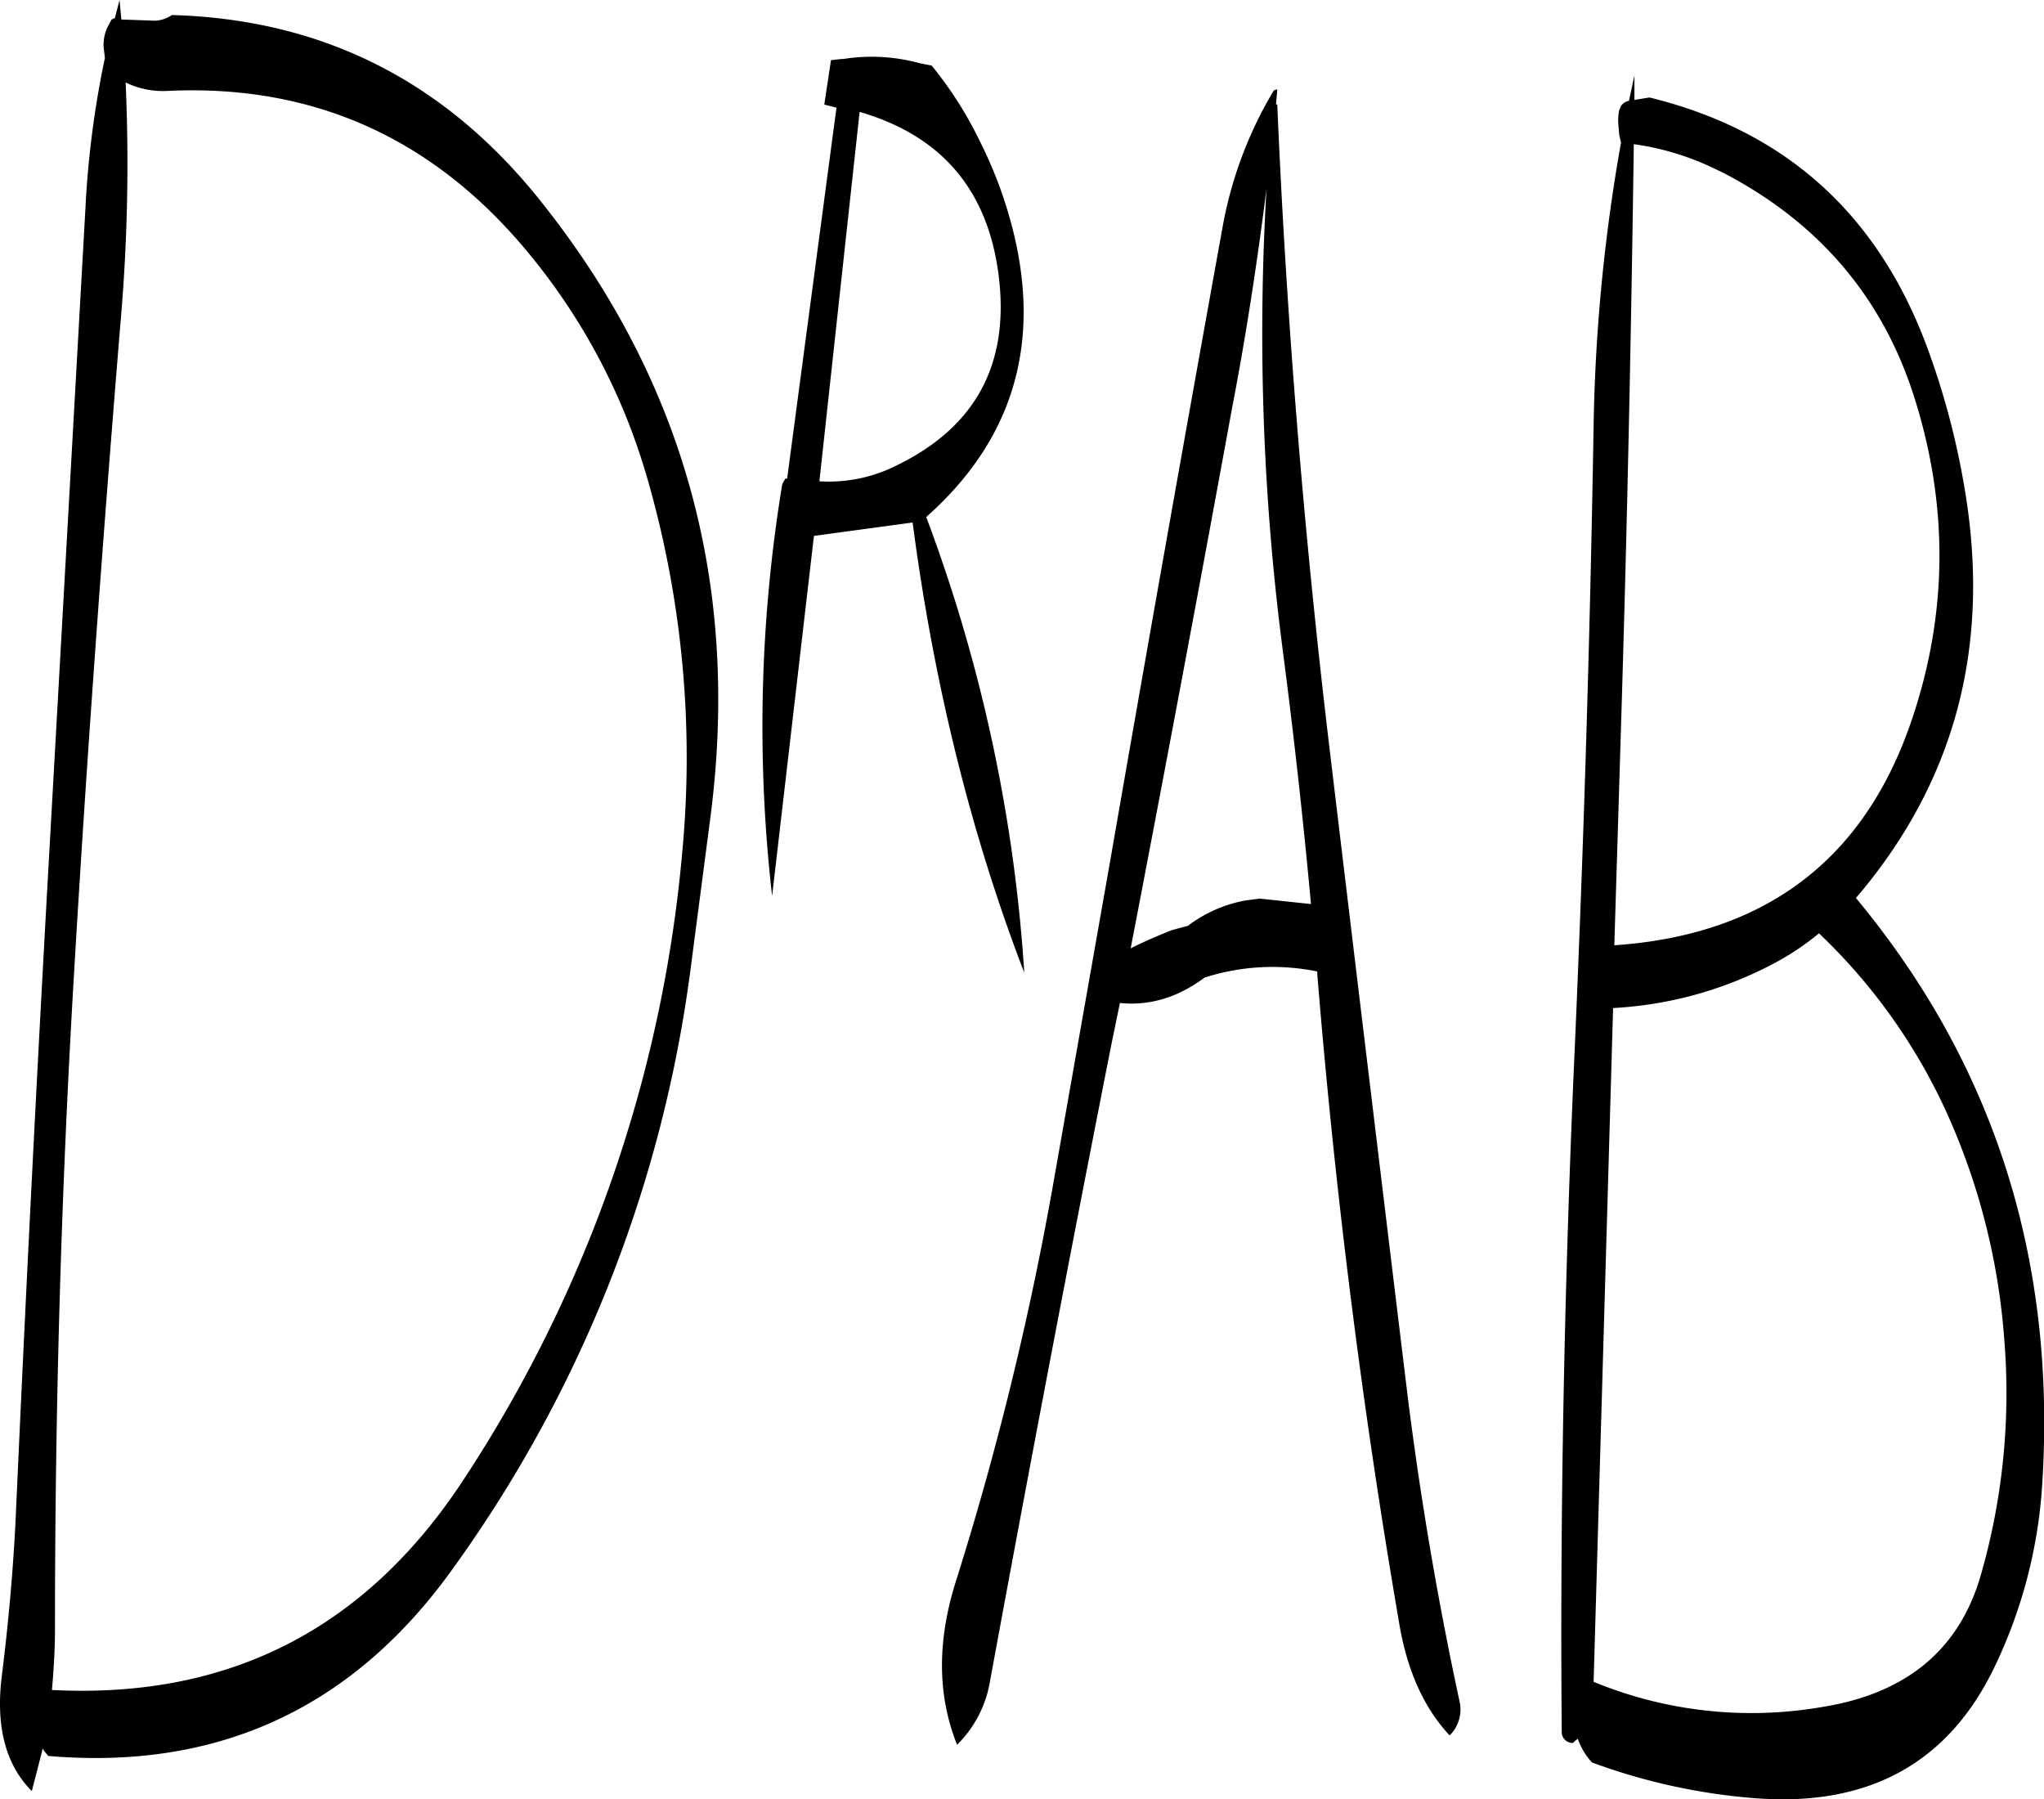 <svg id="Layer_1" data-name="Layer 1" xmlns="http://www.w3.org/2000/svg" viewBox="0 0 402.68 354.42"><defs><style>.cls-1{fill-rule:evenodd;}</style></defs><path class="cls-1" d="M96.36,95.28l-.84,1.56a8.2,8.2,0,0,0-.72,4.08l.24,1.92a188.36,188.36,0,0,0-3.84,29.64L84,260.76q-3.6,64.08-6.48,128.4c-.48,10.8-1.44,21.48-2.76,32.16-1.32,10.08.72,17.76,5.88,22.92l2.16-8.4.24.48.84,1q50.4,4.32,79.92-37.2a258.92,258.92,0,0,0,46.56-117.36l4-30.6Q223.14,183.9,180.84,131c-18.84-23.64-43-35.76-72.6-36.6A6.49,6.49,0,0,1,105,95.52l-6.72-.24-.36-3.84L97,95Zm227.52,33.36a484.38,484.38,0,0,0,3.24,91.2c2.16,16.56,4,33.12,5.52,49.68l-10.08-1.08-2.76.36a26.61,26.61,0,0,0-11.4,5l-3.12.84c-2.76,1.08-5.52,2.28-8.16,3.6q10.26-53.28,20-106.56C319.92,157.2,322.08,142.8,323.88,128.64Zm-122.28,56a198.74,198.74,0,0,1,7.2,74.4,267.81,267.81,0,0,1-43.2,124c-19.32,29.4-46.32,43.08-81,41.28.36-4,.6-8,.6-12.24,0-42.84,1.2-85.68,3.72-128.28,2.52-42.84,5.64-85.44,9.12-128a360.21,360.21,0,0,0,1.08-48.12,16.72,16.72,0,0,0,8,1.68q43.56-2.16,71.76,32.4A122.35,122.35,0,0,1,201.6,184.68Zm34.2,1.56,7.92-72.72q24.12,7,27.36,32c2.28,17.52-4.44,30-19.92,37.56A29.52,29.52,0,0,1,235.8,186.24Zm4.56-83.16-2.28.24-1.32,8.76,2.4.6-9.72,73.08h-.36l-.6,1.08a293.58,293.58,0,0,0-2,81.12L234.72,197l19.44-2.64q6.3,47.88,22,88.68a311.86,311.86,0,0,0-19.32-89.76c19.08-16.92,23.88-38.52,14.64-64.56a87.88,87.88,0,0,0-4.2-9.72,75.68,75.68,0,0,0-9.36-14.64l-2.4-.48A35.85,35.85,0,0,0,240.36,103.08ZM351.72,366.72Q344,303.18,336.36,239.4T326,112.08l-.24-.12.24-2.88a1,1,0,0,0-.72.24,79.51,79.51,0,0,0-10.08,27Q303.9,198.78,293,261.48L281.76,325.2a618.38,618.38,0,0,1-19.2,78.12c-3.6,11.64-3.48,22.2.36,31.8a22.81,22.81,0,0,0,6.48-12.48Q280.92,360,293.28,297.36L295,289c5.88.6,11.4-1.08,16.68-5a43.82,43.82,0,0,1,22.2-1.2v.48q5.22,64.26,16.08,127.56c1.56,9.6,4.92,17,10,22.44a7.19,7.19,0,0,0,1.92-6.84C357.6,406.56,354.24,386.76,351.72,366.72Zm81-91.44a113.51,113.51,0,0,1,26.4,38.16A131.52,131.52,0,0,1,469.2,355a129.69,129.69,0,0,1-4.56,46.56c-4.2,14.76-14.64,23.52-31.56,26.16a81.7,81.7,0,0,1-44.76-5l3.84-132.72a76.23,76.23,0,0,0,32.52-9.24A52.29,52.29,0,0,0,432.72,275.28ZM396.36,111.12v-4.8l-1.08,5h-.12a2.39,2.39,0,0,0-1.44,1l-.36.84a9.81,9.81,0,0,0-.12,3.24l.12,1.56.36,1.56a349.06,349.06,0,0,0-5.4,55.8q-1.08,64.62-4,129c-1.8,42.84-2.64,85.56-2.28,128.28a2.15,2.15,0,0,0,2.16,2.16l1-.84A13.39,13.39,0,0,0,388,438.6a119.18,119.18,0,0,0,32.64,7.08q33.12,2.34,46.68-25.92a96.87,96.87,0,0,0,9.36-35.64Q481,317.7,440,268.32l.72-.84q27.9-33.3,21-77.88a153.28,153.28,0,0,0-7.56-29.4c-9.72-26.52-28-43-54.84-49.56Zm16.8,14c19.08,9.72,31.92,24.48,38.28,44.4q10.26,32.22-.48,63.84-14,41.22-58.56,44.28l1.32-43.08c1.2-38.76,2-76.92,2.52-114.72A53.37,53.37,0,0,1,413.16,125.16Z" transform="translate(-74.37 -91.44)"/></svg>
